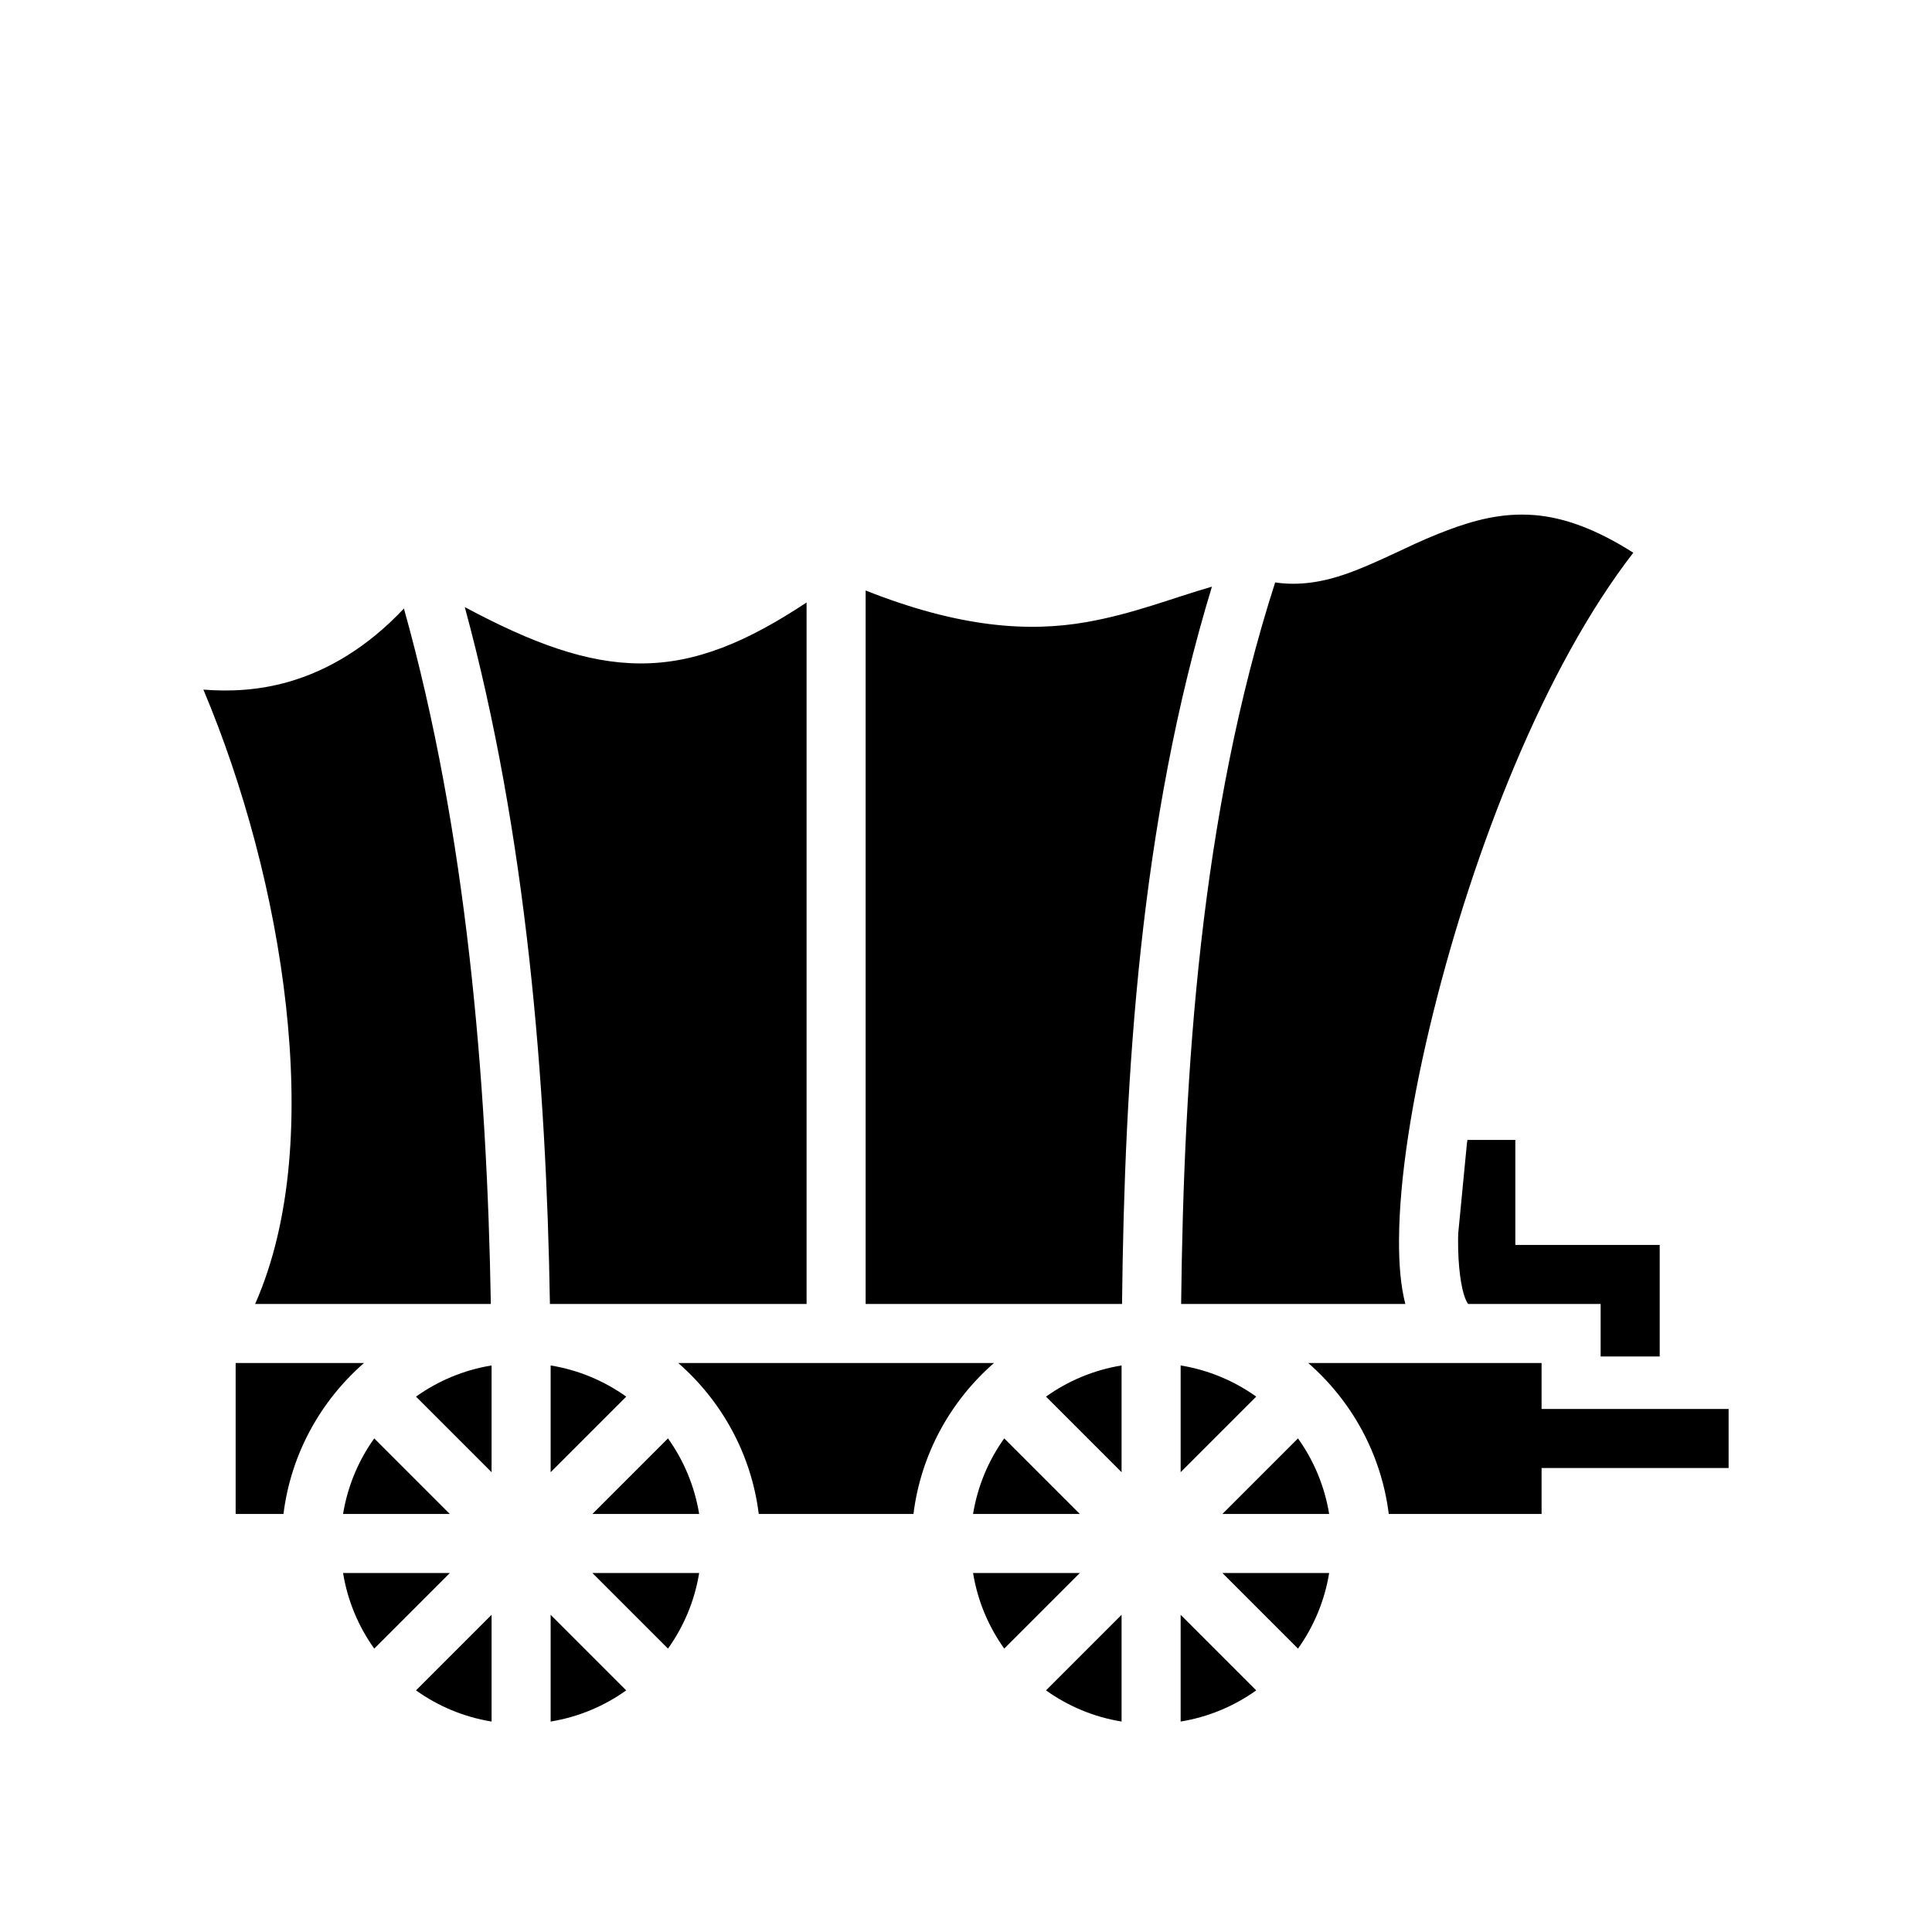 <svg xmlns="http://www.w3.org/2000/svg" width="100%" height="100%" viewBox="0 0 588.8 588.8"><path d="M463.608 156.828c-9.115 0.04-17.29 2.663-25.45 5.927-9.33 3.732-18.268 8.75-27.847 12.13-6.67 2.356-14.156 3.768-21.694 2.615-22.832 71.052-27.844 149.083-28.654 219.9h68.322c-1.45-5.723-1.952-12.17-1.916-19.543 0.09-18.73 3.936-43.15 10.523-69.63 12.235-49.176 33.65-104.615 60.876-139.776-11.49-7.335-21.364-10.784-30.19-11.476-1.345-0.105-2.666-0.152-3.968-0.146zM369.35 178.79c-12.268 3.536-23.886 8.28-38.29 10.81-17.517 3.073-38.528 1.747-67.245-9.64V397.4h78.14c0.756-69.366 5.42-146.51 27.395-218.61z m-123.535 4.823c-17.95 11.885-33.58 18.606-50.568 18.578-16.442-0.026-33.08-6.19-53.598-17.17 18.834 69.4 24.842 144.742 25.946 212.38h78.22V183.613zM123.1 185.455c-11.136 11.845-23.253 18.937-35.195 22.353-9.05 2.59-17.778 3.007-25.92 2.363 12.242 29.09 21.534 63.203 25.182 96.45 3.63 33.078 1.834 65.296-9.413 90.78h71.834c-1.15-68.14-7.4-143.78-26.488-211.945zM447.223 347.4c-0.05 0.322-0.105 0.65-0.154 0.97l-2.667 27.608c-0.014 0.66-0.032 1.328-0.035 1.965-0.04 8.135 0.928 14.47 2.107 17.578 0.41 1.086 0.744 1.595 0.953 1.88h40.387v16h18v-34h-44v-32h-14.592zM71.815 415.4v46H86.39c2.265-18.264 11.31-34.465 24.538-46H71.815z m134.887 0c13.227 11.535 22.273 27.736 24.537 46h47.15c2.265-18.264 11.31-34.465 24.538-46h-96.226z m192 0c13.227 11.535 22.273 27.736 24.537 46h46.575v-14h57v-18h-57v-14h-71.113z m-248.887 0.738c-8.502 1.388-16.332 4.71-23.033 9.502l23.033 23.033v-32.535z m18 0v32.535l23.033-23.033c-6.7-4.793-14.53-8.114-23.033-9.502z m174 0c-8.502 1.388-16.332 4.71-23.033 9.502l23.033 23.033v-32.535z m18 0v32.535l23.033-23.033c-6.7-4.793-14.53-8.114-23.033-9.502z m-245.76 22.23c-4.793 6.7-8.114 14.53-9.502 23.032h32.535l-23.033-23.033z m89.52 0L180.542 461.4h32.535c-1.388-8.502-4.71-16.332-9.502-23.033z m102.48 0c-4.793 6.7-8.114 14.53-9.502 23.032h32.535l-23.033-23.033z m89.52 0L372.542 461.4h32.535c-1.388-8.502-4.71-16.332-9.502-23.033zM104.553 479.4c1.388 8.502 4.71 16.332 9.502 23.033L137.088 479.4H104.553z m75.99 0l23.032 23.033c4.793-6.7 8.114-14.53 9.502-23.033h-32.535z m116.01 0c1.388 8.502 4.71 16.332 9.502 23.033L329.088 479.4h-32.535z m75.99 0l23.032 23.033c4.793-6.7 8.114-14.53 9.502-23.033h-32.535z m-222.728 12.727L126.782 515.16c6.7 4.793 14.53 8.114 23.033 9.502v-32.535z m18 0v32.535c8.502-1.388 16.332-4.71 23.033-9.502l-23.033-23.033z m174 0l-23.033 23.033c6.7 4.793 14.53 8.114 23.033 9.502v-32.535z m18 0v32.535c8.502-1.388 16.332-4.71 23.033-9.502l-23.033-23.033z" /></svg>